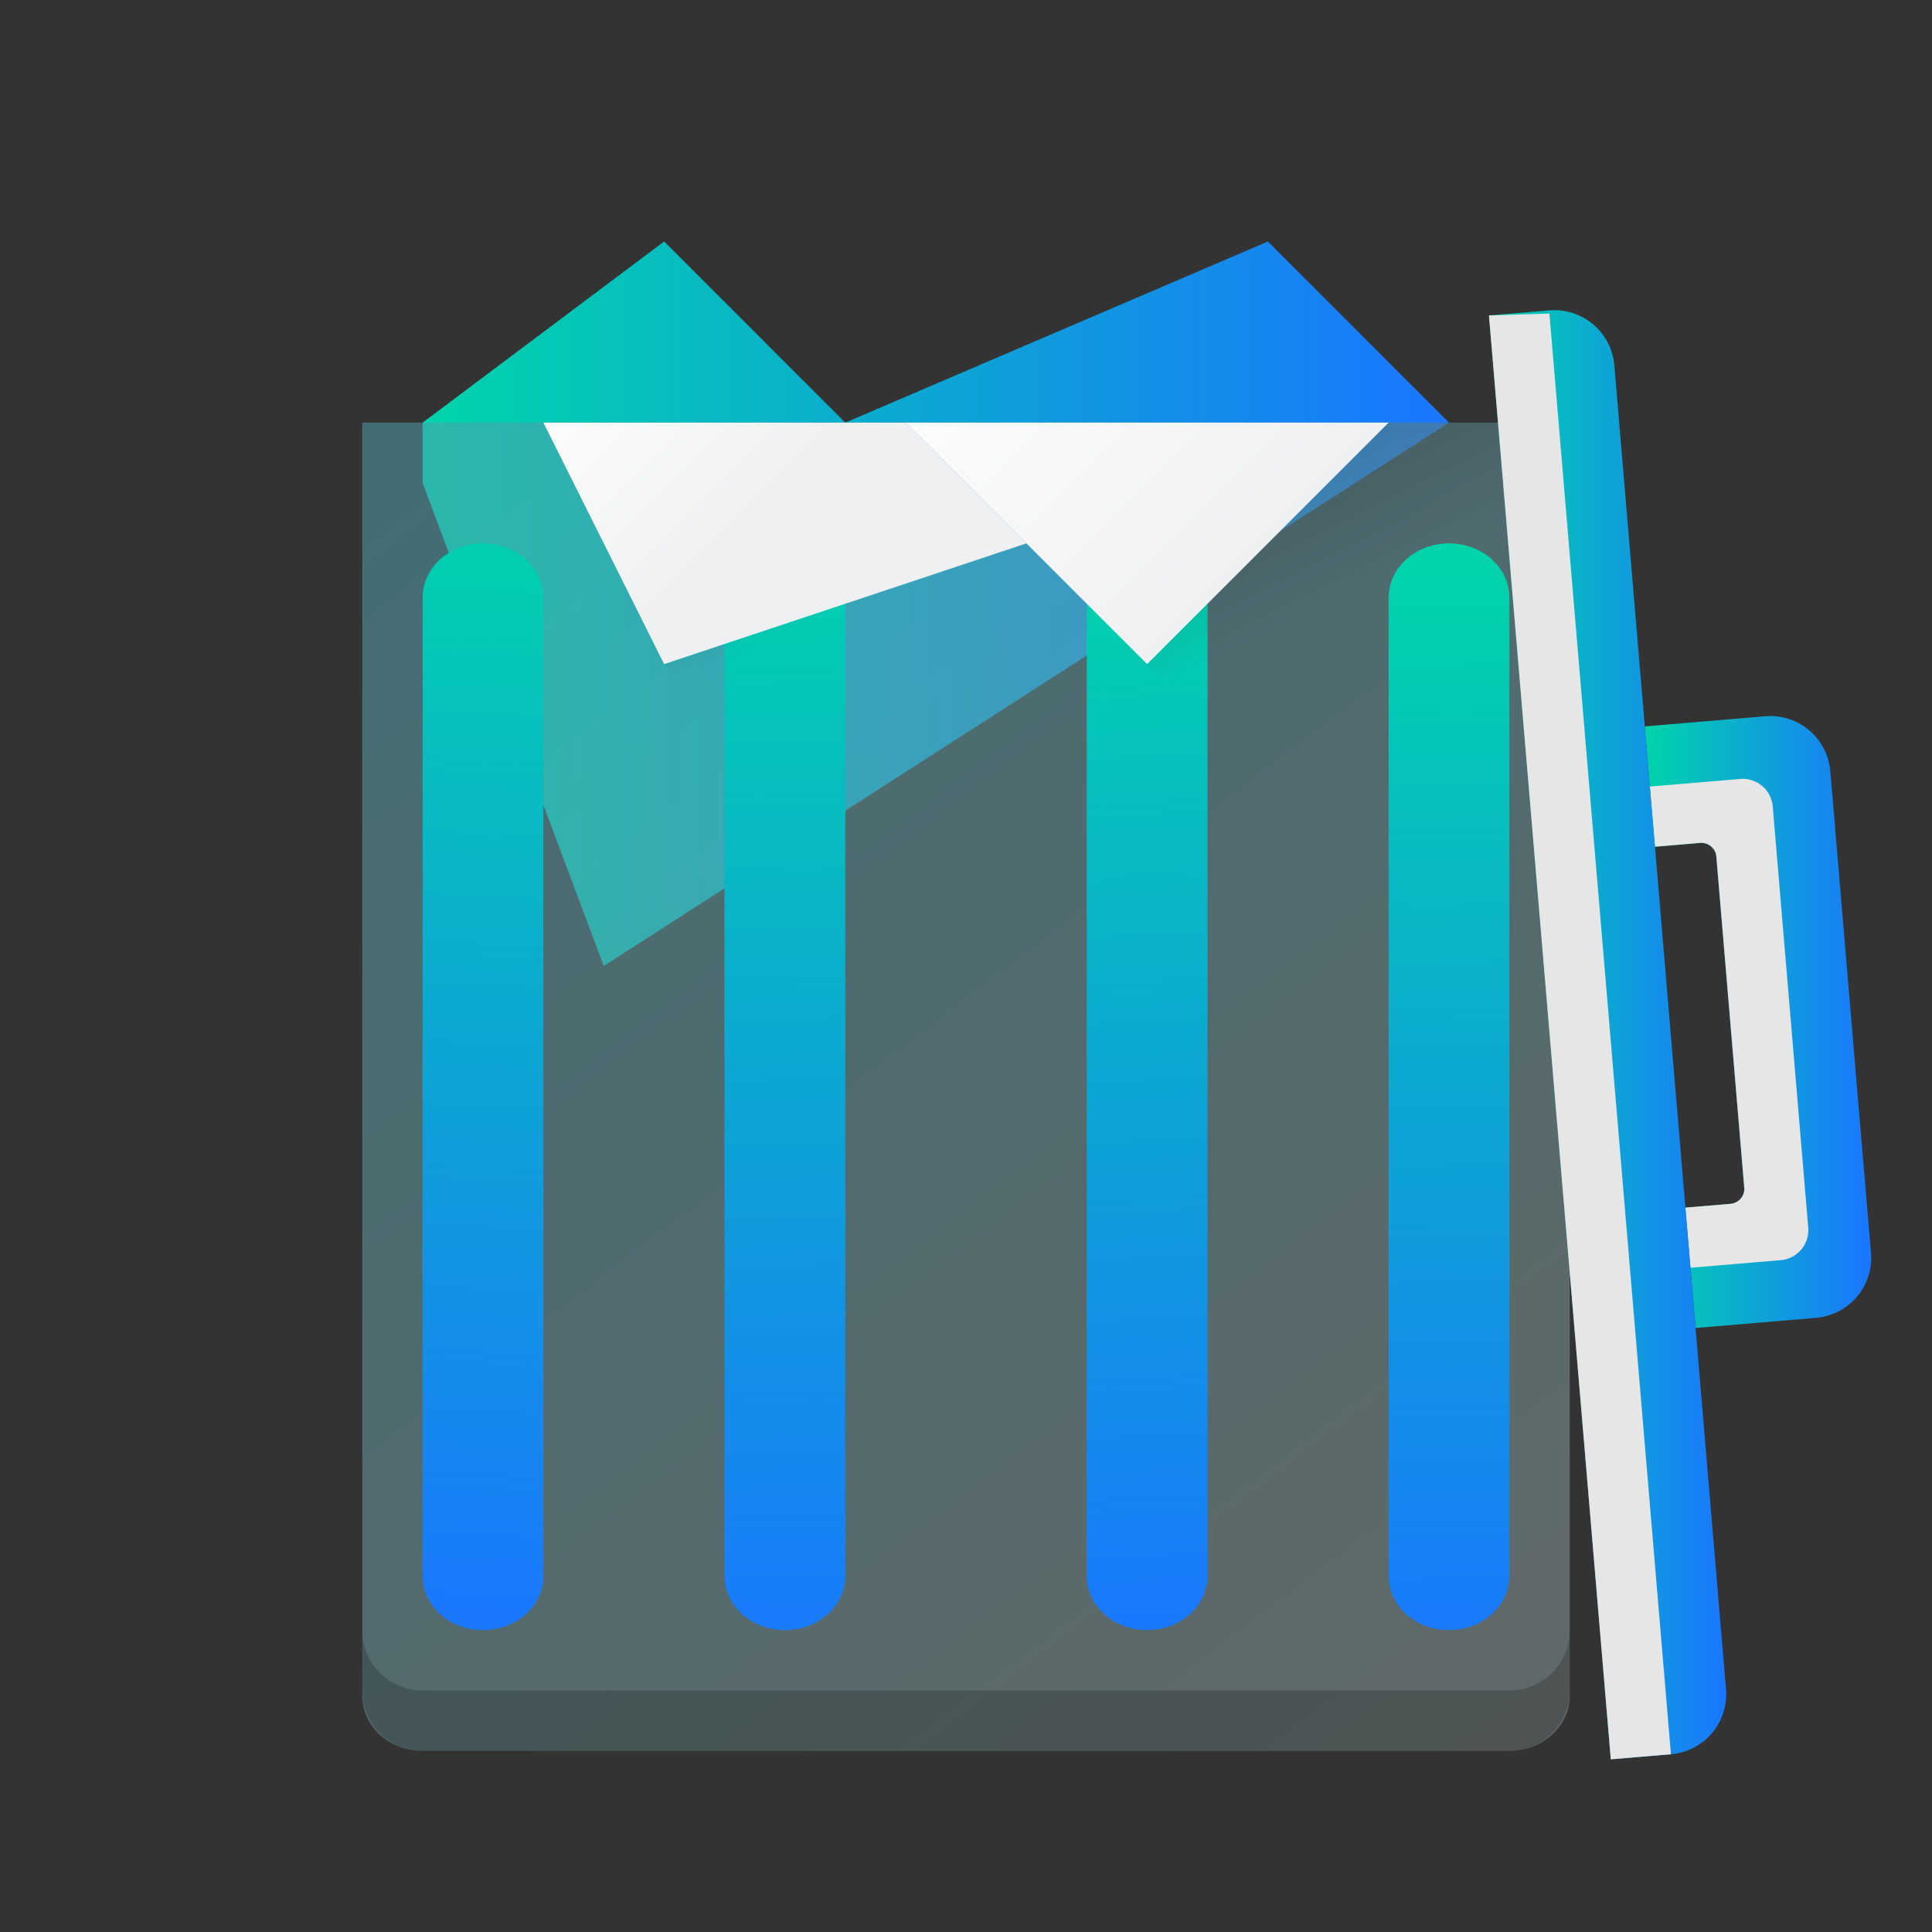 <?xml version="1.0" encoding="UTF-8" standalone="no"?>
<svg
   xmlns:dc="http://purl.org/dc/elements/1.1/"
   xmlns:cc="http://creativecommons.org/ns#"
   xmlns:rdf="http://www.w3.org/1999/02/22-rdf-syntax-ns#"
   xmlns:svg="http://www.w3.org/2000/svg"
   xmlns="http://www.w3.org/2000/svg"
   xmlns:xlink="http://www.w3.org/1999/xlink"
   xmlns:sodipodi="http://sodipodi.sourceforge.net/DTD/sodipodi-0.dtd"
   xmlns:inkscape="http://www.inkscape.org/namespaces/inkscape"
   version="1.1"
   viewBox="0 0 32 32"
   id="svg91"
   sodipodi:docname="user-trash-full.svg"
   inkscape:version="1.0 (4035a4fb49, 2020-05-01)">
  <rect x="0" y="0" width="32" height="32" fill="#333333" stroke="none"/>
  <sodipodi:namedview
     pagecolor="#ffffff"
     bordercolor="#666666"
     borderopacity="1"
     objecttolerance="10"
     gridtolerance="10"
     guidetolerance="10"
     inkscape:pageopacity="0"
     inkscape:pageshadow="2"
     inkscape:window-width="1920"
     inkscape:window-height="1013"
     id="namedview93"
     showgrid="false"
     inkscape:zoom="7.375"
     inkscape:cx="16"
     inkscape:cy="16"
     inkscape:window-x="0"
     inkscape:window-y="0"
     inkscape:window-maximized="1"
     inkscape:current-layer="svg91"
     inkscape:document-rotation="0" />
  <defs
     id="defs36">
    <linearGradient
       id="linearGradient885"
       inkscape:collect="always">
      <stop
         id="stop881"
         offset="0"
         style="stop-color:#00d4aa;stop-opacity:1;" />
      <stop
         id="stop883"
         offset="1"
         style="stop-color:#1a76ff;stop-opacity:1" />
    </linearGradient>
    <linearGradient
       id="u"
       x1="394.571"
       x2="399.571"
       y1="517.798"
       y2="522.798"
       gradientTransform="translate(-384.571,-515.798)"
       gradientUnits="userSpaceOnUse">
      <stop
         stop-color="#d4ba94"
         offset="0"
         id="stop2" />
      <stop
         stop-color="#bb9d71"
         offset="1"
         id="stop4" />
    </linearGradient>
    <linearGradient
       id="t"
       x1="390.571"
       x2="410.571"
       y1="521.798"
       y2="545.798"
       gradientTransform="matrix(1,0,0,0.917,-384.571,-471.315)"
       gradientUnits="userSpaceOnUse">
      <stop
         stop-color="#bdc3c7"
         offset="0"
         id="stop7"
         style="stop-color:#4e9fac;stop-opacity:1" />
      <stop
         stop-color="#8a9696"
         offset="1"
         id="stop9" />
    </linearGradient>
    <linearGradient
       id="ab"
       x1="395.571"
       x2="395.571"
       y1="520.798"
       y2="516.798"
       gradientTransform="rotate(85.178,488.155,66.06)"
       gradientUnits="userSpaceOnUse">
      <stop
         stop-color="#afb0b3"
         offset="0"
         id="stop12" />
      <stop
         stop-color="#bdc3c7"
         offset="1"
         id="stop14" />
    </linearGradient>
    <radialGradient
       id="n"
       cx="16"
       cy="8.5"
       r="4"
       gradientTransform="matrix(.147 1.744 -1.495 .126 38.015 -11.959)"
       gradientUnits="userSpaceOnUse">
      <stop
         stop-color="#4f575f"
         stop-opacity=".25"
         offset="0"
         id="stop17" />
      <stop
         stop-color="#9da5ab"
         offset="1"
         id="stop19" />
    </radialGradient>
    <linearGradient
       id="ad"
       x1="412.571"
       x2="412.571"
       y1="522.798"
       y2="520.798"
       gradientTransform="rotate(85.178,488.155,66.06)"
       gradientUnits="userSpaceOnUse">
      <stop
         stop-color="#9da5ab"
         offset="0"
         id="stop22" />
      <stop
         stop-color="#bdc3c7"
         offset="1"
         id="stop24" />
    </linearGradient>
    <linearGradient
       id="z"
       x1="391.571"
       x2="394.571"
       y1="534.798"
       y2="534.798"
       gradientTransform="matrix(.667 0 0 .9 -249.047 -463.318)"
       gradientUnits="userSpaceOnUse"
       xlink:href="#a" />
    <linearGradient
       id="x"
       x1="391.571"
       x2="394.571"
       y1="534.798"
       y2="534.798"
       gradientTransform="matrix(.667 0 0 .9 -254.048 -463.318)"
       gradientUnits="userSpaceOnUse"
       xlink:href="#a" />
    <linearGradient
       id="w"
       x1="391.571"
       x2="394.571"
       y1="534.798"
       y2="534.798"
       gradientTransform="matrix(0.667,0,0,0.9,-222.848,-463.318)"
       gradientUnits="userSpaceOnUse"
       xlink:href="#a" />
    <linearGradient
       id="v"
       x1="391.571"
       x2="394.571"
       y1="534.798"
       y2="534.798"
       gradientTransform="matrix(.667 0 0 .9 -238.047 -463.318)"
       gradientUnits="userSpaceOnUse"
       xlink:href="#a" />
    <radialGradient
       id="p"
       cx="20.571"
       cy="8.5"
       r="4"
       gradientTransform="matrix(.315 3.729 -1.495 .126 31.907 -60.565)"
       gradientUnits="userSpaceOnUse">
      <stop
         stop-color="#4f575f"
         stop-opacity=".251"
         offset="0"
         id="stop31" />
      <stop
         stop-color="#8a939a"
         offset="1"
         id="stop33" />
    </radialGradient>
    <linearGradient
       gradientUnits="userSpaceOnUse"
       y2="27"
       x2="6"
       y1="8"
       x1="7"
       id="linearGradient887"
       xlink:href="#linearGradient885"
       inkscape:collect="always" />
    <linearGradient
       gradientUnits="userSpaceOnUse"
       y2="27.861"
       x2="11.991"
       y1="8.513"
       x1="11.622"
       id="linearGradient895"
       xlink:href="#linearGradient885"
       inkscape:collect="always" />
    <linearGradient
       gradientUnits="userSpaceOnUse"
       y2="27.475"
       x2="18.142"
       y1="9"
       x1="17"
       id="linearGradient903"
       xlink:href="#linearGradient885"
       inkscape:collect="always" />
    <linearGradient
       gradientUnits="userSpaceOnUse"
       y2="27.806"
       x2="22.921"
       y1="9.396"
       x1="22.656"
       id="linearGradient911"
       xlink:href="#linearGradient885"
       inkscape:collect="always" />
    <linearGradient
       gradientUnits="userSpaceOnUse"
       y2="10"
       x2="24"
       y1="10"
       x1="7"
       id="linearGradient919"
       xlink:href="#linearGradient885"
       inkscape:collect="always" />
    <linearGradient
       gradientUnits="userSpaceOnUse"
       y2="17.138"
       x2="28.592"
       y1="17.138"
       x1="24.662"
       id="linearGradient927"
       xlink:href="#linearGradient885"
       inkscape:collect="always" />
    <linearGradient
       gradientUnits="userSpaceOnUse"
       y2="16.928"
       x2="30.993"
       y1="16.928"
       x1="27.243"
       id="linearGradient935"
       xlink:href="#linearGradient885"
       inkscape:collect="always" />
  </defs>
  <linearGradient
     id="o"
     x1="393.571"
     x2="396.071"
     y1="521.798"
     y2="524.298"
     gradientTransform="translate(-384.571,-514.798)"
     gradientUnits="userSpaceOnUse"
     xlink:href="#m" />
  <linearGradient
     id="m">
    <stop
       stop-color="#fcfcfc"
       offset="0"
       id="stop39" />
    <stop
       stop-color="#eff0f1"
       offset="1"
       id="stop41" />
  </linearGradient>
  <linearGradient
     id="ac"
     x1="399.571"
     x2="400.571"
     y1="521.798"
     y2="523.798"
     gradientTransform="translate(-384.571,-514.798)"
     gradientUnits="userSpaceOnUse"
     xlink:href="#l" />
  <linearGradient
     id="l">
    <stop
       stop-color="#292c2f"
       offset="0"
       id="stop45" />
    <stop
       stop-color="#292c2f"
       stop-opacity="0"
       offset="1"
       id="stop47" />
  </linearGradient>
  <linearGradient
     id="aa"
     x1="409.571"
     x2="405.571"
     y1="521.798"
     y2="525.798"
     gradientTransform="matrix(-1,0,0,1,424.572,-514.798)"
     gradientUnits="userSpaceOnUse"
     xlink:href="#m" />
  <linearGradient
     id="y"
     x1="407.571"
     x2="408.571"
     y1="521.798"
     y2="523.798"
     gradientTransform="translate(-384.571,-514.798)"
     gradientUnits="userSpaceOnUse"
     xlink:href="#l" />
  <linearGradient
     id="a">
    <stop
       stop-color="#4f575f"
       stop-opacity=".4"
       offset="0"
       id="stop52" />
    <stop
       stop-color="#4f575f"
       stop-opacity=".6"
       offset=".5"
       id="stop54" />
    <stop
       stop-color="#4f575f"
       stop-opacity=".4"
       offset="1"
       id="stop56" />
  </linearGradient>
  <path
     d="M 21,4 14,7 11,4 7,7 v 1 l 3,8 14,-9 z"
     id="path59"
     style="fill:url(#linearGradient919);fill-opacity:1.0"
     inkscape:connector-curvature="0" />
  <path
     d="M 6,7 V 28.083 C 6,28.591 6.446,29 7,29 h 18 c 0.554,0 1,-0.409 1,-0.917 V 7 Z"
     id="path61"
     style="fill:url(#t);stroke-width:0.957;opacity:0.536"
     inkscape:connector-curvature="0" />
  <g
     stroke-width="0.949"
     id="g71">
    <path
       d="m 13,9 c 0.554,0 1,0.401 1,0.9 v 16.2 c 0,0.499 -0.446,0.9 -1,0.9 -0.554,0 -1,-0.401 -1,-0.9 V 9.9 C 12,9.401 12.446,9 13,9 Z"
       id="path63"
       style="fill:url(#linearGradient895);fill-opacity:1"
       inkscape:connector-curvature="0" />
    <path
       d="M 8,9 C 8.554,9 9,9.401 9,9.9 V 26.1 C 9,26.599 8.554,27 8,27 7.446,27 7,26.599 7,26.1 V 9.9 C 7,9.401 7.446,9 8,9 Z"
       id="path65"
       style="fill:url(#linearGradient887);fill-opacity:1"
       inkscape:connector-curvature="0" />
    <path
       d="m 19,9 c 0.554,0 1,0.401 1,0.9 v 16.2 c 0,0.499 -0.446,0.9 -1,0.9 -0.554,0 -1,-0.401 -1,-0.9 V 9.9 C 18,9.401 18.446,9 19,9 Z"
       id="path67"
       style="fill:url(#linearGradient903);fill-opacity:1"
       inkscape:connector-curvature="0" />
    <path
       d="m 24,9 c 0.554,0 1,0.401 1,0.9 v 16.2 c 0,0.499 -0.446,0.9 -1,0.9 -0.554,0 -1,-0.401 -1,-0.9 V 9.9 C 23,9.401 23.446,9 24,9 Z"
       id="path69"
       style="fill:url(#linearGradient911);fill-opacity:1"
       inkscape:connector-curvature="0" />
  </g>
  <path
     d="m6 27v1c0 0.554 0.446 1 1 1h18c0.554 0 1-0.446 1-1v-1c0 0.554-0.446 1-1 1h-18c-0.554 0-1-0.446-1-1z"
     opacity=".2"
     id="path73" />
  <path
     d="m13 15 6-4-4-4h-6z"
     fill="url(#ac)"
     opacity=".2"
     id="path75" />
  <path
     d="m9 7 2 4 6-2-2-2z"
     fill="url(#o)"
     id="path77" />
  <path
     d="m23 7-4 4-4-4z"
     fill="url(#aa)"
     id="path79" />
  <path
     d="m19 11 7 7v-11h-3z"
     fill="url(#y)"
     opacity=".2"
     id="path81" />
  <path
     d="m 30.316,12.776 c -0.047,-0.552 -0.528,-0.959 -1.081,-0.912 l -1.993,0.168 0.168,1.993 0.747,-0.063 a 0.25,0.25 0 0 1 0.269,0.211 l 0.465,5.515 A 0.25,0.25 0 0 1 28.663,19.94 l -0.747,0.063 0.168,1.993 1.993,-0.168 c 0.552,-0.047 0.959,-0.528 0.912,-1.081 z"
     id="path83"
     style="fill:url(#linearGradient935);fill-opacity:1.0"
     inkscape:connector-curvature="0" />
  <path
     d="m29.362 13.358c-0.023-0.276-0.264-0.479-0.54-0.456l-1.495 0.126 0.084 0.996 0.747-0.063a0.25 0.25 0 0 1 0.269 0.211l0.465 5.515a0.25 0.25 0 0 1-0.23 0.252l-0.747 0.063 0.084 0.996 1.495-0.126c0.276-0.023 0.479-0.264 0.456-0.54z"
     fill="url(#n)"
     id="path85"
     style="fill:#e6e6e6" />
  <path
     d="M 26.739,6.053 C 26.692,5.501 26.21,5.094 25.658,5.141 l -0.996,0.084 2.018,23.915 0.996,-0.084 c 0.552,-0.047 0.959,-0.528 0.912,-1.081 z"
     id="path87"
     style="fill:url(#linearGradient927);fill-opacity:1.0"
     inkscape:connector-curvature="0" />
  <path
     d="m24.662 5.225 2.018 23.915 0.996-0.084-2.013-23.863z"
     id="path89"
     stroke-width=".999"
     fill="url(#p)"
     style="fill:#e6e6e6;fill-opacity:1;opacity:1" />
</svg>
